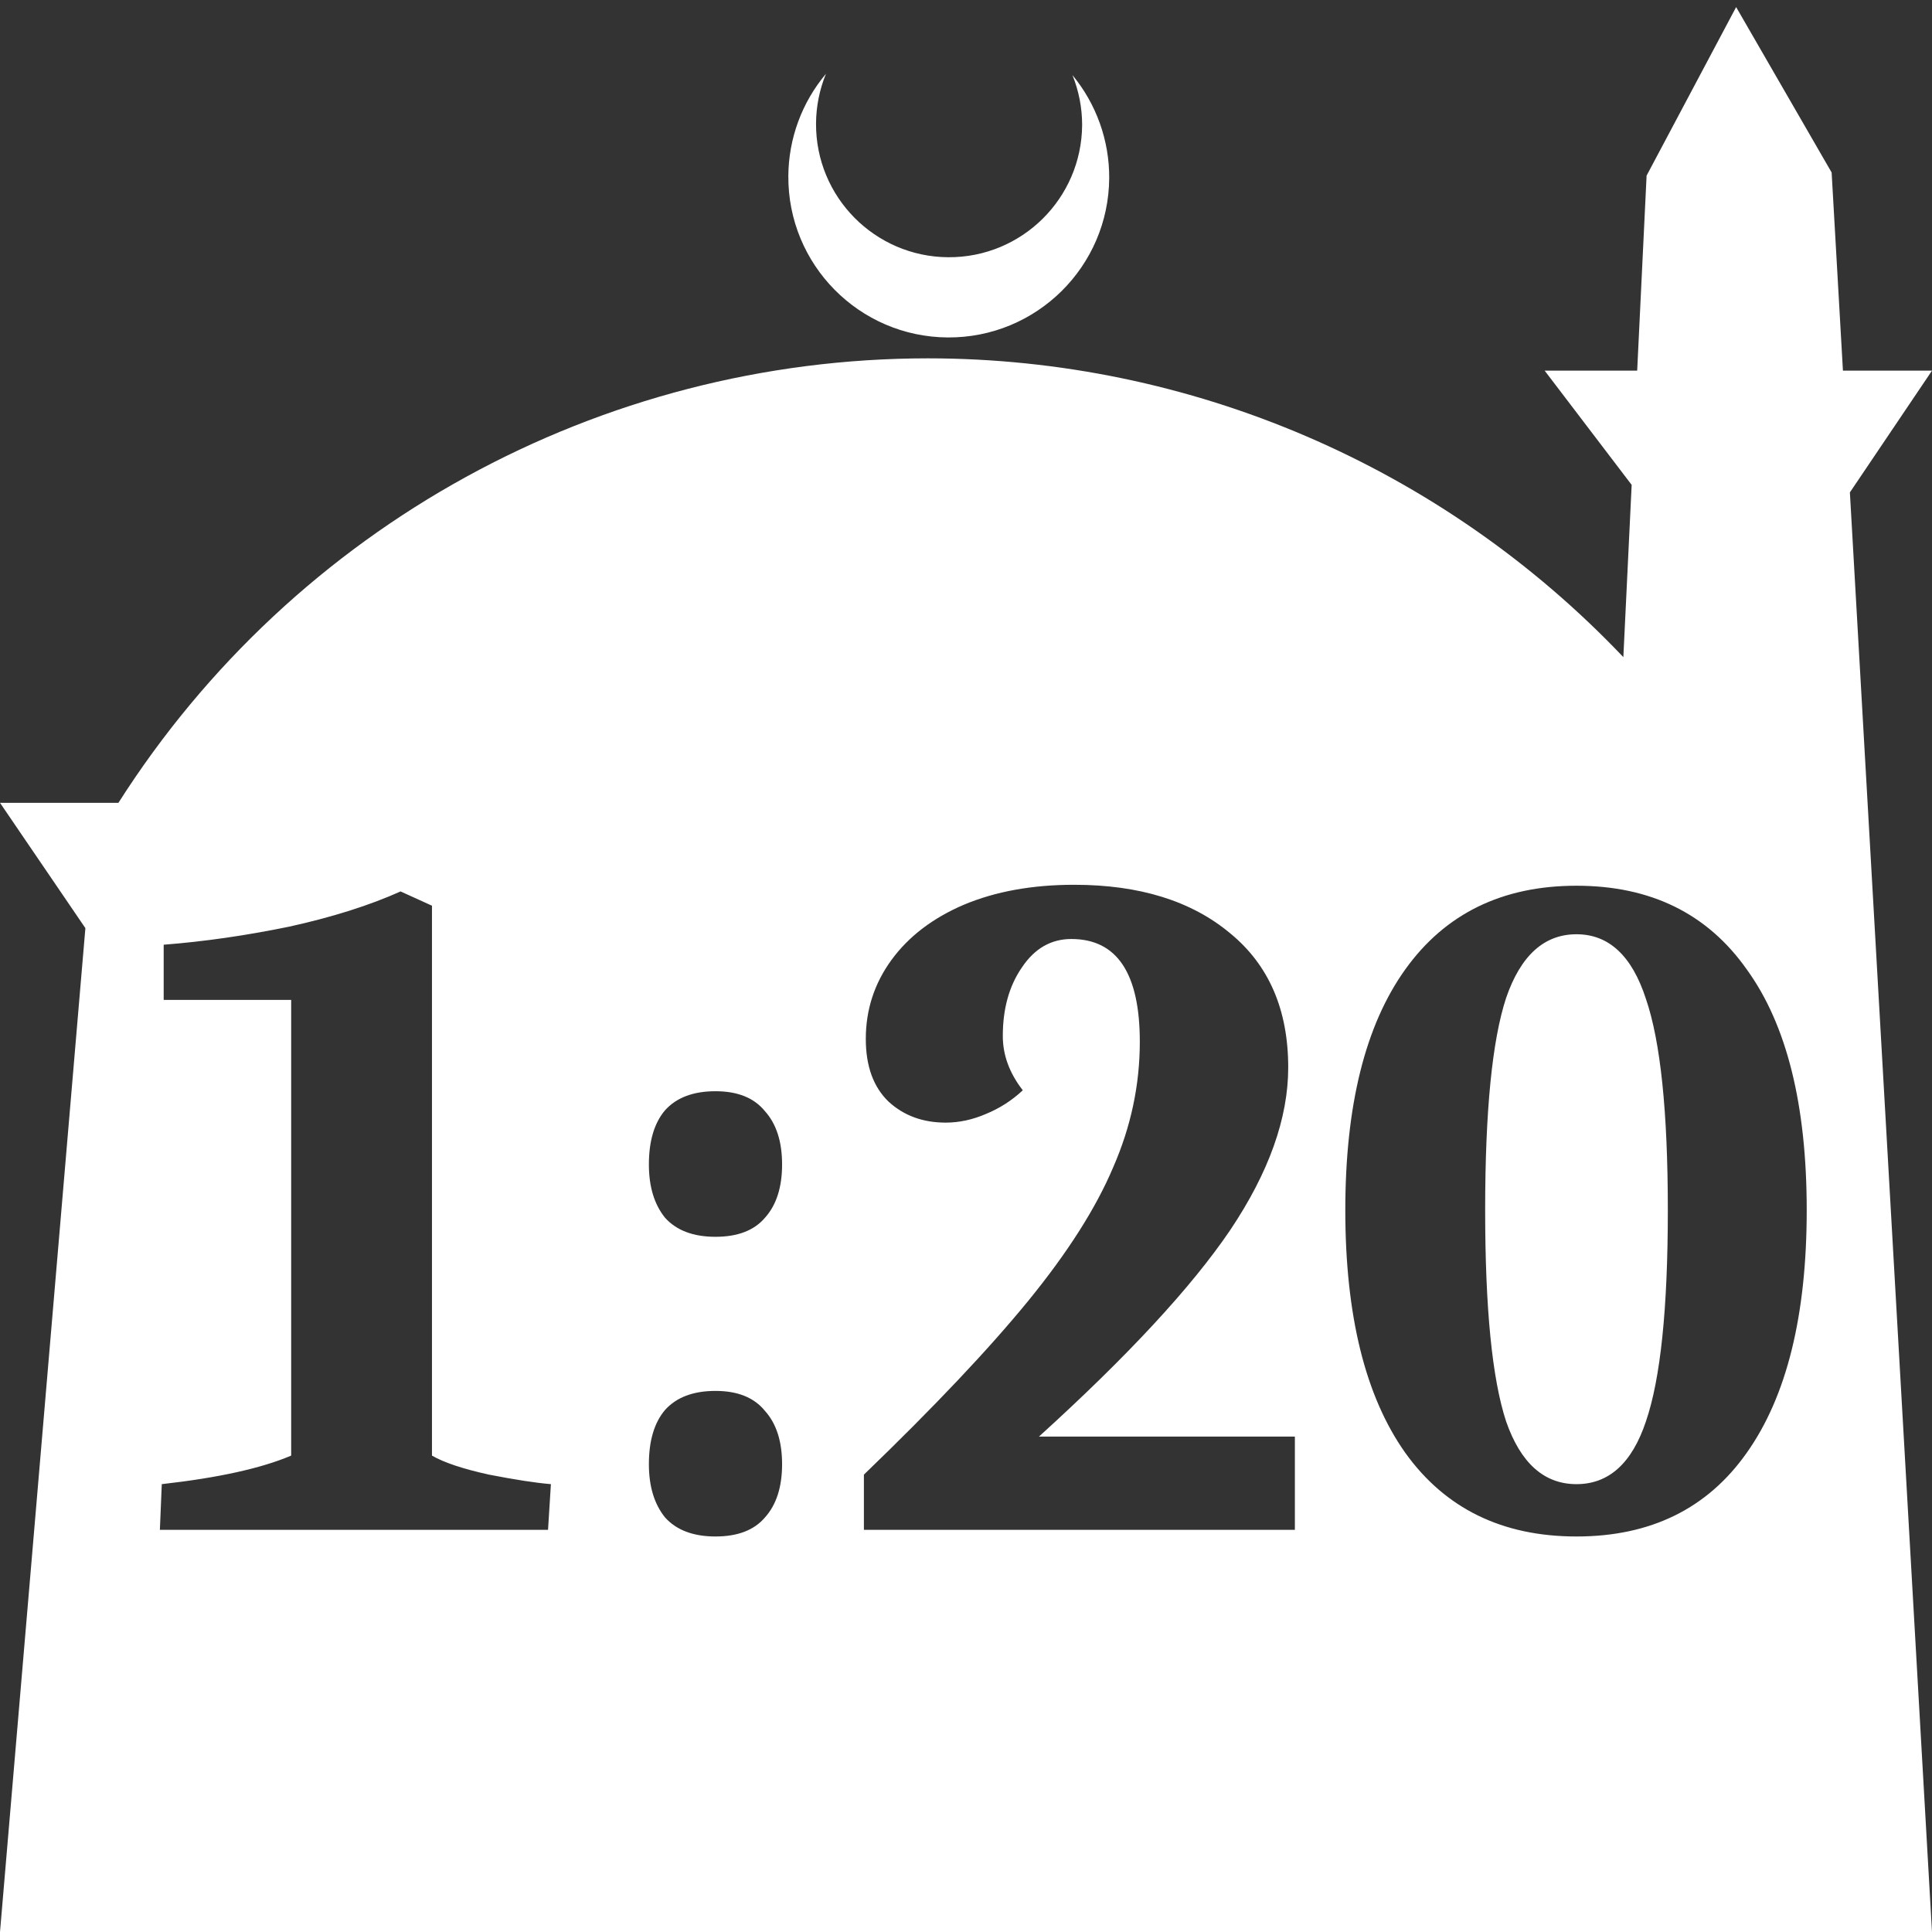 <?xml version="1.0" encoding="UTF-8" standalone="no"?>
<!-- Created with Inkscape (http://www.inkscape.org/) -->

<svg
   width="172.67mm"
   height="172.67mm"
   viewBox="0 0 172.67 172.67"
   version="1.1"
   id="svg1"
   xml:space="preserve"
   xmlns="http://www.w3.org/2000/svg"
   xmlns:svg="http://www.w3.org/2000/svg"><rect x="0" y="0" width="172.67" height="172.67" fill="#333333" stroke="none"/><defs
     id="defs1" /><g
     id="layer1"
     transform="translate(157.251,198.81)"><path
       id="path5"
       style="fill:#ffffff;fill-opacity:1;stroke-width:0.805;stroke-linecap:round;stroke-linejoin:round"
       d="M -2.086 -198.177 L -10.089 -183.113 L -10.93 -165.684 L -19.199 -165.684 L -11.423 -155.474 L -12.166 -140.079 C -28.353 -157.121 -50.824 -166.774 -74.327 -166.784 C -103.645 -166.774 -130.927 -151.792 -146.667 -127.059 L -157.251 -127.059 L -149.62 -115.86 L -157.251 -26.14 L -8.514 -26.14 L 15.419 -26.14 L 8.08 -154.802 L 15.419 -165.684 L 7.459 -165.684 L 6.449 -183.393 L -2.086 -198.177 z M -83.431 -192.216 C -85.585 -189.655 -86.775 -186.421 -86.795 -183.075 C -86.842 -175.155 -80.46 -168.697 -72.54 -168.651 C -64.621 -168.604 -58.163 -174.986 -58.117 -182.905 C -58.103 -186.26 -59.266 -189.514 -61.404 -192.1 C -60.831 -190.684 -60.537 -189.17 -60.537 -187.641 C -60.576 -181.074 -65.931 -175.782 -72.498 -175.82 C -79.065 -175.859 -84.358 -181.214 -84.319 -187.781 C -84.309 -189.303 -84.008 -190.808 -83.431 -192.216 z M -61.25 -119.734 C -55.411 -119.734 -50.763 -118.289 -47.305 -115.398 C -43.847 -112.563 -42.118 -108.567 -42.118 -103.409 C -42.118 -98.874 -43.847 -94.027 -47.305 -88.869 C -50.763 -83.767 -56.46 -77.617 -64.396 -70.417 L -41.523 -70.417 L -41.523 -62.085 L -80.041 -62.085 L -80.041 -67.016 C -73.749 -73.081 -68.846 -78.268 -65.331 -82.576 C -61.817 -86.885 -59.294 -90.853 -57.763 -94.481 C -56.176 -98.108 -55.382 -101.85 -55.382 -105.704 C -55.382 -111.826 -57.423 -114.888 -61.504 -114.888 C -63.318 -114.888 -64.792 -114.037 -65.926 -112.336 C -67.06 -110.692 -67.627 -108.652 -67.627 -106.214 C -67.627 -104.514 -67.031 -102.899 -65.841 -101.368 C -66.805 -100.461 -67.91 -99.752 -69.157 -99.242 C -70.348 -98.732 -71.538 -98.477 -72.729 -98.477 C -74.769 -98.477 -76.47 -99.1 -77.83 -100.347 C -79.19 -101.651 -79.871 -103.522 -79.871 -105.959 C -79.871 -108.567 -79.105 -110.92 -77.575 -113.017 C -76.044 -115.114 -73.89 -116.758 -71.113 -117.948 C -68.278 -119.139 -64.991 -119.734 -61.25 -119.734 z M -16.354 -119.649 C -9.722 -119.649 -4.649 -117.155 -1.134 -112.166 C 2.437 -107.235 4.222 -100.064 4.222 -90.654 C 4.222 -81.245 2.437 -74.017 -1.134 -68.972 C -4.649 -63.984 -9.722 -61.489 -16.354 -61.489 C -22.986 -61.489 -28.089 -63.984 -31.66 -68.972 C -35.231 -74.017 -37.016 -81.245 -37.016 -90.654 C -37.016 -100.008 -35.231 -107.178 -31.66 -112.166 C -28.089 -117.155 -22.986 -119.649 -16.354 -119.649 z M -121.45 -119.139 L -118.644 -117.864 L -118.644 -68.717 C -117.567 -68.093 -115.866 -67.526 -113.542 -67.016 C -111.218 -66.563 -109.376 -66.279 -108.015 -66.166 L -108.271 -62.085 L -142.962 -62.085 L -142.792 -66.166 C -137.747 -66.733 -133.893 -67.583 -131.228 -68.717 L -131.228 -109.446 L -142.622 -109.446 L -142.622 -114.377 C -138.994 -114.66 -135.253 -115.199 -131.398 -115.993 C -127.544 -116.843 -124.227 -117.892 -121.45 -119.139 z M -16.354 -115.312 C -19.245 -115.312 -21.343 -113.414 -22.646 -109.616 C -23.893 -105.818 -24.517 -99.497 -24.517 -90.654 C -24.517 -81.868 -23.893 -75.576 -22.646 -71.778 C -21.343 -68.037 -19.245 -66.166 -16.354 -66.166 C -13.463 -66.166 -11.394 -68.037 -10.147 -71.778 C -8.844 -75.576 -8.191 -81.868 -8.191 -90.654 C -8.191 -99.441 -8.844 -105.733 -10.147 -109.531 C -11.394 -113.385 -13.463 -115.312 -16.354 -115.312 z M -93.305 -101.283 C -91.321 -101.283 -89.847 -100.688 -88.884 -99.497 C -87.863 -98.364 -87.353 -96.777 -87.353 -94.736 C -87.353 -92.695 -87.863 -91.108 -88.884 -89.974 C -89.847 -88.84 -91.321 -88.273 -93.305 -88.273 C -95.289 -88.273 -96.791 -88.84 -97.812 -89.974 C -98.775 -91.164 -99.257 -92.752 -99.257 -94.736 C -99.257 -96.833 -98.775 -98.448 -97.812 -99.582 C -96.791 -100.716 -95.289 -101.283 -93.305 -101.283 z M -93.305 -74.499 C -91.321 -74.499 -89.847 -73.904 -88.884 -72.713 C -87.863 -71.58 -87.353 -69.992 -87.353 -67.951 C -87.353 -65.911 -87.863 -64.324 -88.884 -63.19 C -89.847 -62.056 -91.321 -61.489 -93.305 -61.489 C -95.289 -61.489 -96.791 -62.056 -97.812 -63.19 C -98.775 -64.38 -99.257 -65.967 -99.257 -67.951 C -99.257 -70.049 -98.775 -71.664 -97.812 -72.798 C -96.791 -73.932 -95.289 -74.499 -93.305 -74.499 z " /></g></svg>

